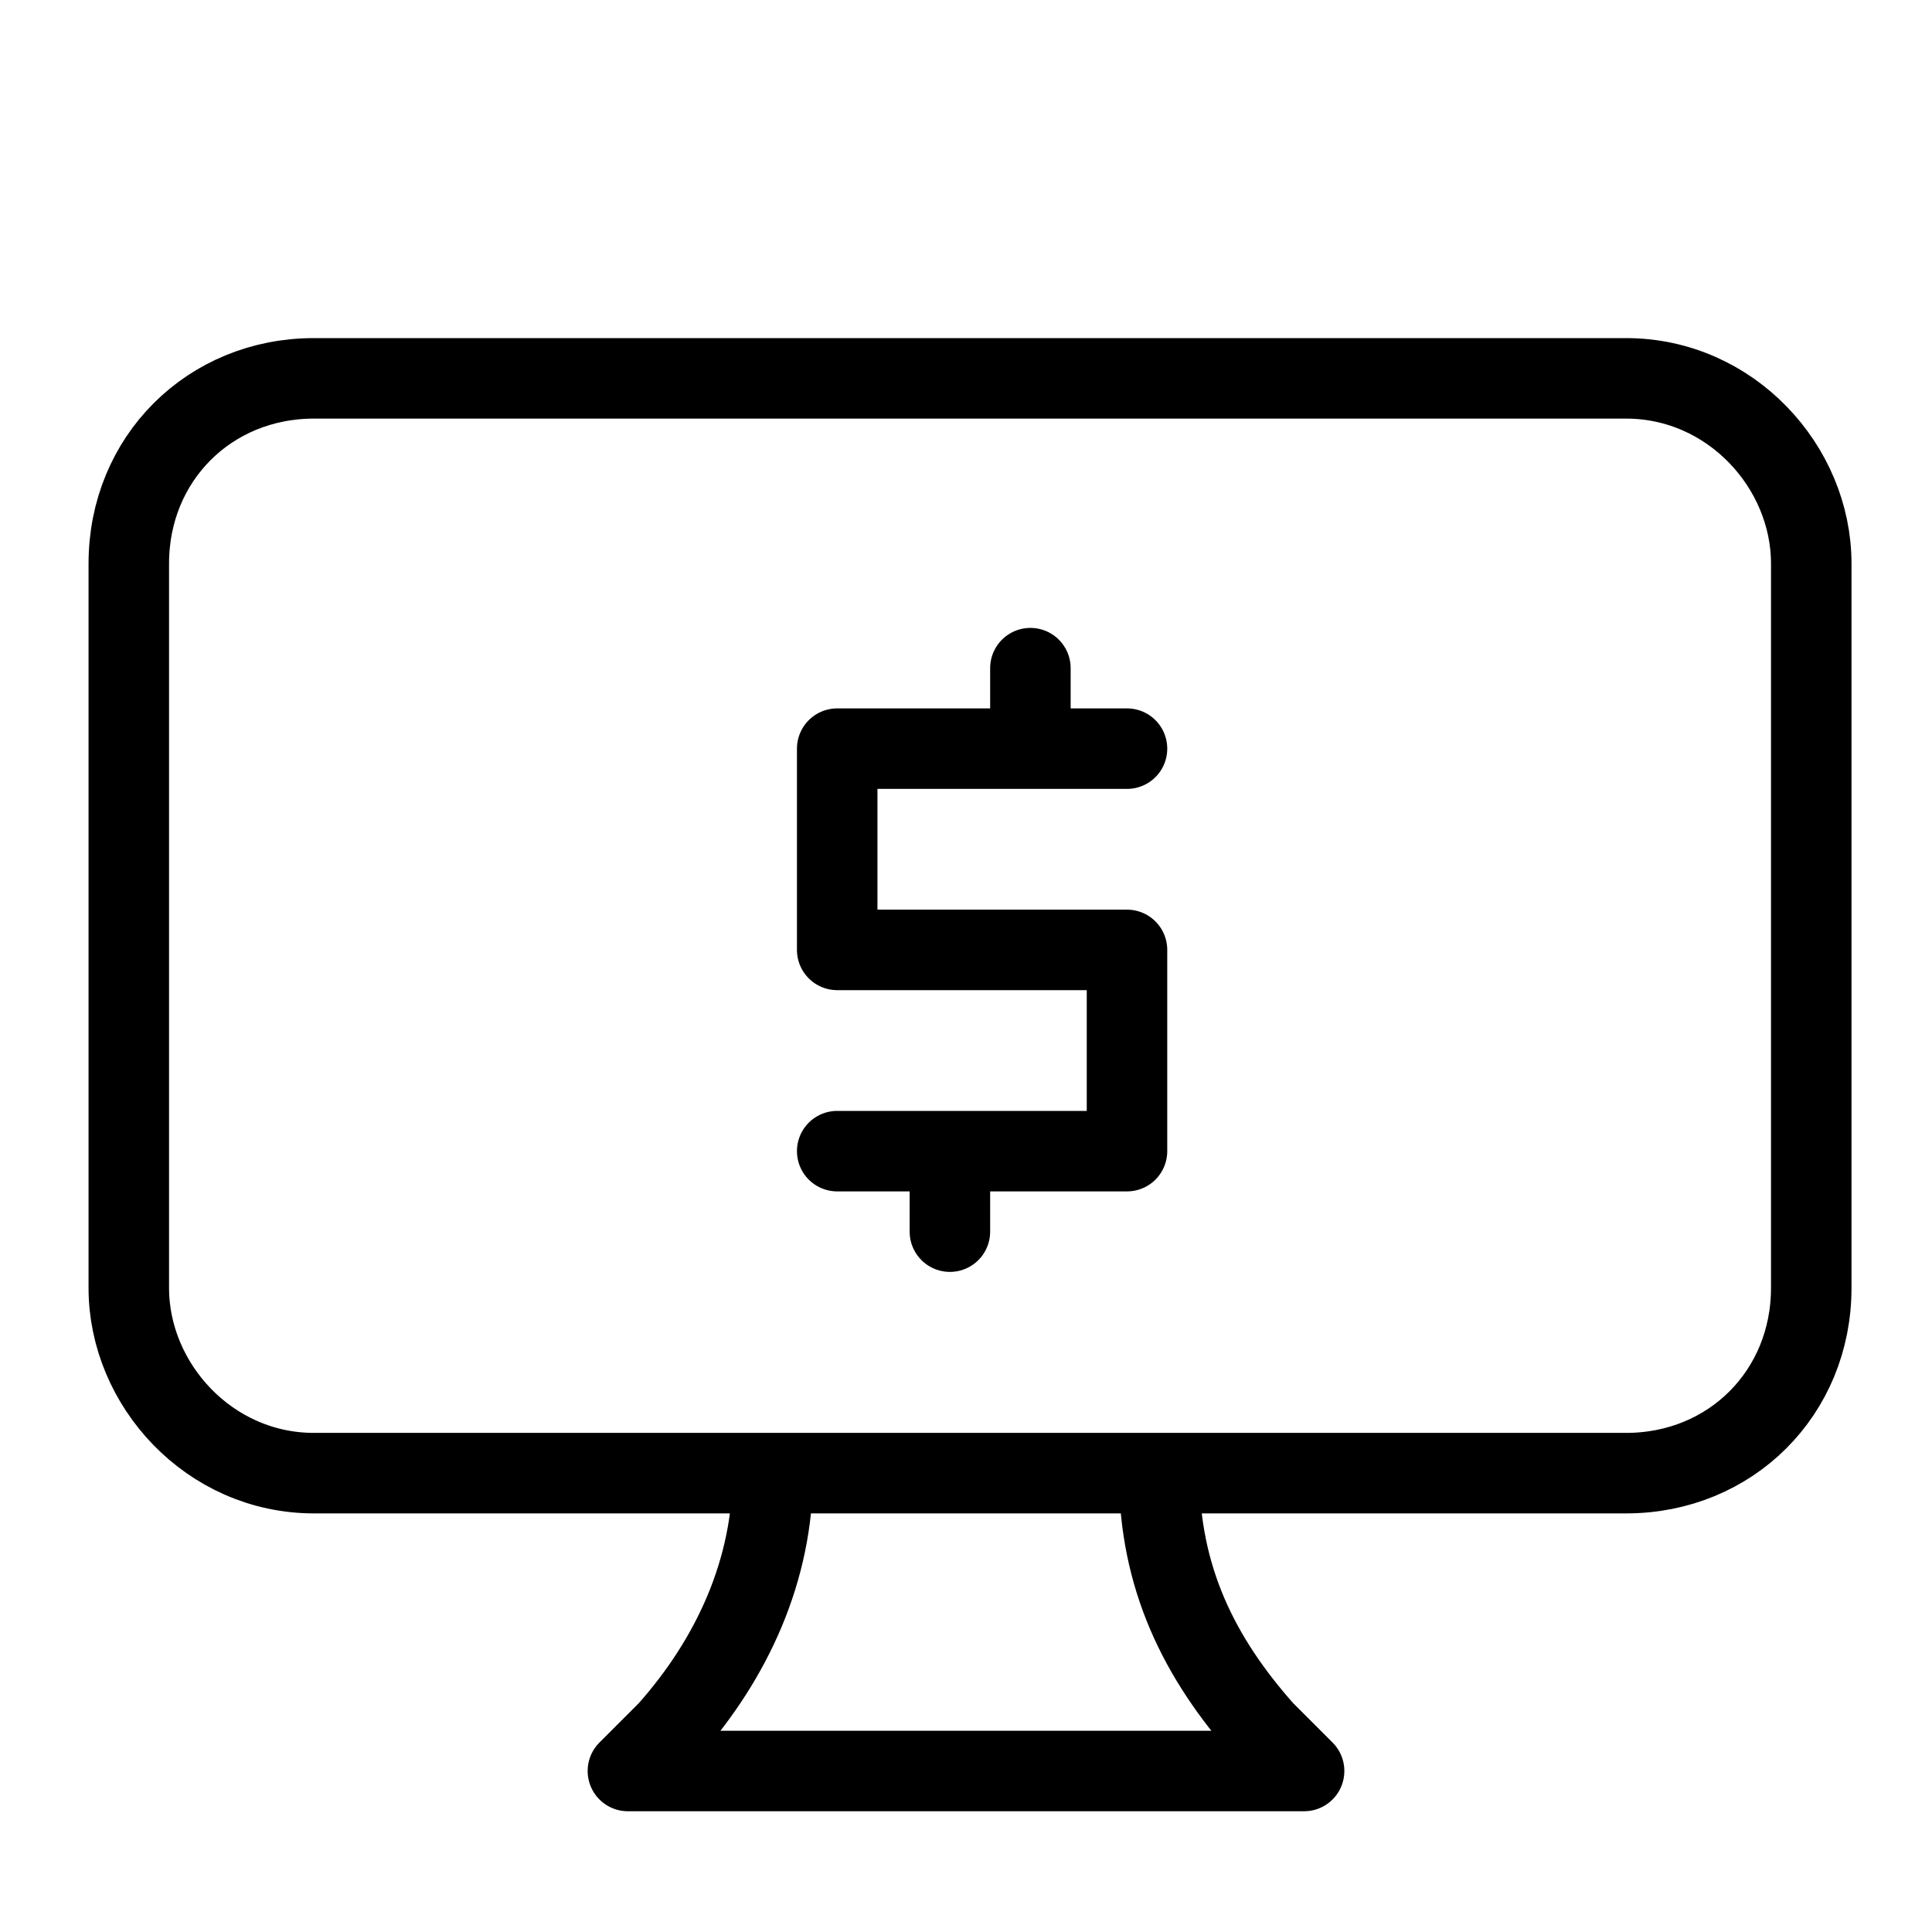 <?xml version="1.0" encoding="utf-8"?>
<svg version="1.1" id="Alee_Moqadam" xmlns="http://www.w3.org/2000/svg" viewBox="0 0 24 24">
<path fill="none" stroke="#000000" stroke-linecap="round" stroke-linejoin="round" 
	d="M3.9,4.7
	c-1.3,0-2.3,1-2.3,2.3v9c0,1.2,1,2.3,2.3,2.3h16.3c1.3,0,2.3-1,2.3-2.3V7c0-1.2-1-2.3-2.3-2.3H3.9z M10.4,14.3H14v-2.5h-3.6V9.3H14
	 M12.8,9.3v-1 M11.8,15.3v-1 M14.4,18.3c0,1.3,0.5,2.3,1.3,3.2l0.5,0.5H7.8l0,0l0.5-0.5c0.8-0.9,1.3-2,1.3-3.2"/>
</svg>
